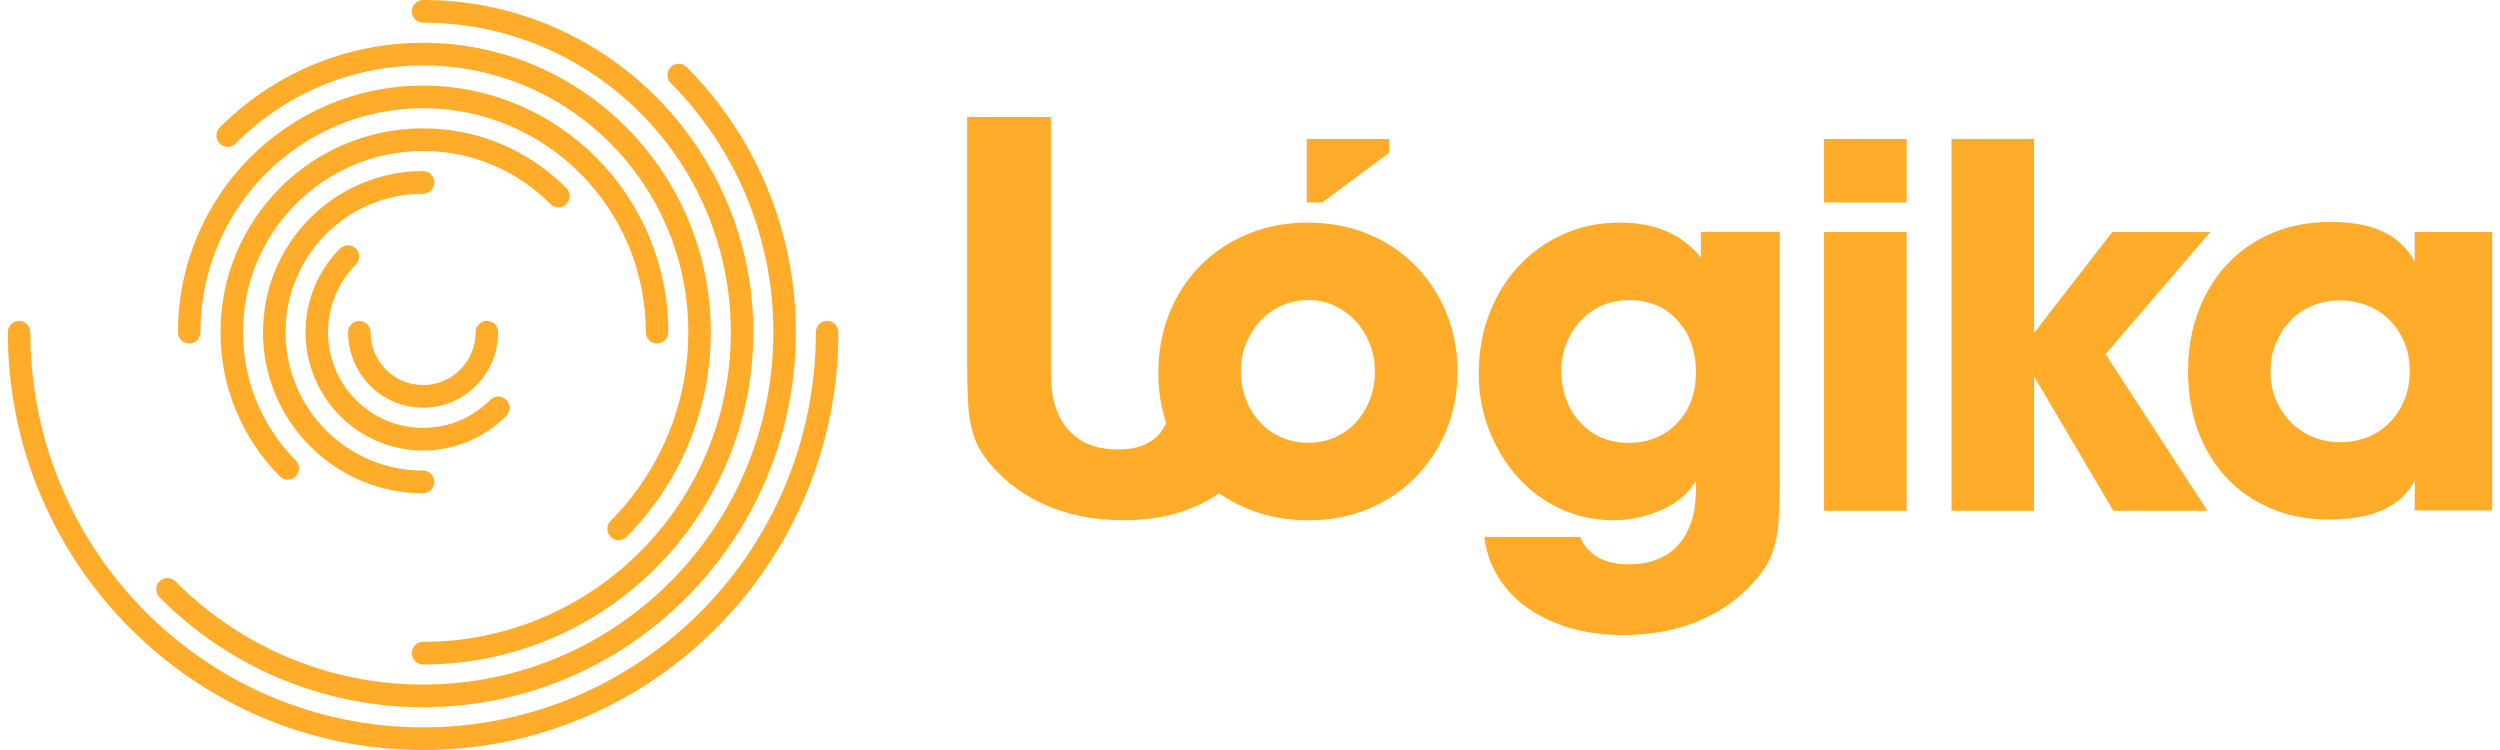 <svg xmlns="http://www.w3.org/2000/svg" width="160" height="48" viewBox="0 0 160 48" fill="none">
  <path fill-rule="evenodd" clip-rule="evenodd" d="M27.078 1.45C32.519 1.45 37.437 3.666 41.004 7.253C44.57 10.84 46.772 15.789 46.773 21.263C46.773 26.737 44.57 31.684 41.004 35.273C37.439 38.86 32.519 41.075 27.078 41.077C26.68 41.077 26.357 41.401 26.357 41.801C26.357 42.202 26.68 42.526 27.078 42.526C32.912 42.526 38.198 40.146 42.021 36.3L42.022 36.3L42.023 36.299L42.023 36.299L42.023 36.298C45.847 32.453 48.213 27.134 48.213 21.265V21.263C48.213 15.394 45.847 10.075 42.023 6.23C38.2 2.382 32.912 0 27.078 0C26.68 0 26.357 0.324 26.357 0.725C26.357 1.125 26.68 1.45 27.078 1.45ZM27.076 4.187C22.388 4.189 18.15 6.097 15.077 9.188C14.797 9.472 14.34 9.472 14.058 9.188C13.776 8.905 13.776 8.447 14.058 8.163C17.387 4.812 21.994 2.738 27.076 2.738H27.078C32.16 2.738 36.768 4.812 40.097 8.163C43.429 11.513 45.491 16.149 45.491 21.261V21.263C45.491 26.375 43.427 31.009 40.097 34.359C39.816 34.643 39.361 34.643 39.078 34.359C38.797 34.075 38.797 33.617 39.078 33.334C42.152 30.242 44.05 25.979 44.05 21.261C44.05 16.544 42.15 12.28 39.078 9.188C36.005 6.097 31.767 4.187 27.078 4.187H27.076ZM12.108 21.986C12.506 21.986 12.829 21.662 12.829 21.261C12.829 17.302 14.423 13.723 17 11.126C17 11.126 17.002 11.126 17.002 11.124C19.584 8.529 23.14 6.925 27.078 6.925H27.079C31.017 6.925 34.575 8.529 37.157 11.124C39.736 13.721 41.33 17.3 41.33 21.261C41.33 21.662 41.653 21.986 42.051 21.986C42.449 21.986 42.771 21.662 42.771 21.261C42.771 16.905 41.013 12.953 38.176 10.101C35.338 7.246 31.411 5.478 27.081 5.478H27.079C22.749 5.478 18.823 7.246 15.985 10.101C13.148 12.955 11.39 16.905 11.39 21.261C11.388 21.662 11.71 21.986 12.108 21.986ZM36.248 12.036C36.53 12.319 36.53 12.777 36.248 13.061C35.967 13.344 35.511 13.344 35.231 13.061C33.144 10.961 30.265 9.663 27.08 9.663H27.078C23.894 9.665 21.016 10.961 18.928 13.061C18.928 13.063 18.926 13.063 18.926 13.063C16.838 15.163 15.55 18.056 15.55 21.261V21.263C15.55 24.468 16.84 27.361 18.926 29.462C19.208 29.745 19.208 30.203 18.926 30.487C18.644 30.77 18.189 30.77 17.907 30.487C15.563 28.129 14.11 24.865 14.11 21.265V21.261C14.11 17.662 15.562 14.395 17.907 12.036C20.251 9.676 23.498 8.215 27.076 8.215H27.078C30.656 8.213 33.903 9.676 36.248 12.036ZM27.078 31.569C27.476 31.569 27.798 31.245 27.798 30.844C27.798 30.444 27.476 30.119 27.078 30.119C24.644 30.119 22.447 29.13 20.852 27.524C19.258 25.919 18.272 23.71 18.272 21.261V21.259C18.272 18.811 19.256 16.601 20.85 14.996C20.85 14.996 20.852 14.996 20.852 14.994C22.447 13.389 24.644 12.399 27.078 12.399C27.476 12.399 27.798 12.074 27.798 11.674C27.798 11.274 27.476 10.949 27.078 10.949C24.251 10.949 21.684 12.104 19.833 13.969C17.979 15.835 16.831 18.418 16.831 21.261C16.831 24.105 17.979 26.687 19.833 28.549C21.684 30.414 24.251 31.569 27.078 31.569ZM19.554 21.261C19.554 19.172 20.396 17.276 21.758 15.908C22.038 15.626 22.495 15.626 22.775 15.908C23.057 16.192 23.057 16.649 22.775 16.933C21.673 18.044 20.993 19.569 20.993 21.261V21.263C20.993 22.956 21.673 24.479 22.775 25.59C23.879 26.698 25.395 27.382 27.078 27.382C28.76 27.382 30.276 26.698 31.38 25.59C31.662 25.306 32.117 25.306 32.399 25.59C32.681 25.873 32.681 26.331 32.399 26.615C31.039 27.983 29.152 28.832 27.078 28.832H27.076C25.001 28.832 23.116 27.983 21.758 26.615C20.398 25.247 19.554 23.349 19.554 21.261ZM23.682 24.678C22.814 23.806 22.276 22.594 22.276 21.261C22.276 20.861 22.598 20.537 22.994 20.538C23.393 20.538 23.715 20.863 23.715 21.263C23.715 22.199 24.091 23.039 24.701 23.654C25.312 24.266 26.147 24.644 27.078 24.644C28.008 24.642 28.845 24.266 29.455 23.653C30.063 23.039 30.439 22.198 30.439 21.261C30.439 20.861 30.761 20.537 31.159 20.537C31.557 20.537 31.88 20.861 31.88 21.261C31.88 22.592 31.341 23.805 30.474 24.678L30.472 24.68C29.606 25.551 28.401 26.092 27.078 26.092H27.076C25.753 26.092 24.548 25.551 23.682 24.678ZM27.076 45.26C20.492 45.26 14.522 42.573 10.209 38.231C9.929 37.948 9.929 37.49 10.207 37.206C10.489 36.923 10.944 36.923 11.226 37.206C15.285 41.288 20.885 43.811 27.076 43.811H27.078C33.269 43.811 38.869 41.288 42.928 37.206C46.985 33.123 49.493 27.491 49.493 21.261C49.493 15.033 46.985 9.4 42.928 5.316C42.646 5.033 42.646 4.575 42.928 4.291C43.21 4.008 43.665 4.008 43.947 4.291C48.262 8.633 50.934 14.636 50.934 21.261V21.263C50.934 27.886 48.262 33.89 43.947 38.231C43.947 38.232 43.947 38.233 43.946 38.233L43.945 38.233L43.945 38.233C39.632 42.575 33.663 45.26 27.078 45.26H27.076ZM53.657 21.261C53.657 20.861 53.335 20.537 52.937 20.537C52.539 20.537 52.216 20.861 52.216 21.261C52.216 28.248 49.405 34.565 44.853 39.143L44.852 39.145C40.3 43.722 34.021 46.55 27.078 46.55C20.135 46.55 13.855 43.722 9.304 39.145C4.753 34.567 1.941 28.249 1.941 21.263C1.941 20.863 1.618 20.538 1.22 20.538C0.822 20.538 0.5 20.863 0.5 21.263C0.5 28.644 3.476 35.332 8.285 40.17C13.092 45.006 19.741 48 27.076 48H27.078C34.415 48 41.063 45.006 45.87 40.17C45.87 40.17 45.871 40.17 45.871 40.17C45.872 40.17 45.872 40.169 45.872 40.168C50.681 35.33 53.657 28.642 53.657 21.261ZM113.9 30.542V14.838H108.859V16.479C107.655 14.992 105.93 14.246 103.683 14.246C102.384 14.246 101.183 14.491 100.083 14.978C98.984 15.464 98.03 16.135 97.228 16.993C96.423 17.847 95.79 18.865 95.33 20.042C94.87 21.22 94.64 22.5 94.64 23.878C94.64 25.188 94.863 26.414 95.313 27.554C95.763 28.694 96.372 29.691 97.14 30.549C97.908 31.403 98.818 32.077 99.87 32.564C100.922 33.05 102.052 33.295 103.257 33.295C103.825 33.295 104.387 33.231 104.942 33.102C105.496 32.972 106.011 32.795 106.484 32.571C106.958 32.349 107.371 32.077 107.726 31.757C108.081 31.437 108.352 31.1 108.541 30.746V31.315C108.541 32.829 108.169 34.01 107.425 34.851C106.681 35.692 105.622 36.114 104.251 36.114C102.665 36.114 101.626 35.528 101.129 34.364H94.995C95.113 35.317 95.414 36.178 95.898 36.951C96.382 37.724 97.015 38.384 97.796 38.932C98.578 39.476 99.481 39.898 100.51 40.198C101.541 40.494 102.658 40.644 103.862 40.644C105.639 40.644 107.246 40.348 108.687 39.752C110.132 39.156 111.35 38.285 112.341 37.145C112.672 36.764 112.936 36.389 113.139 36.022C113.339 35.651 113.498 35.229 113.616 34.752C113.735 34.279 113.813 33.707 113.846 33.04C113.884 32.377 113.9 31.543 113.9 30.542ZM102.553 19.545C103.071 19.321 103.639 19.205 104.255 19.205C105.534 19.205 106.566 19.637 107.351 20.498C108.142 21.363 108.538 22.476 108.538 23.844C108.538 25.165 108.135 26.24 107.334 27.081C106.532 27.921 105.49 28.34 104.214 28.34C102.962 28.34 101.931 27.901 101.129 27.026C100.327 26.152 99.924 25.042 99.924 23.701C99.924 23.075 100.039 22.489 100.263 21.938C100.489 21.387 100.797 20.907 101.186 20.498C101.579 20.09 102.032 19.773 102.553 19.545ZM92.552 19.991C92.069 18.827 91.399 17.816 90.549 16.958C89.697 16.101 88.689 15.437 87.518 14.96C86.347 14.484 85.075 14.246 83.705 14.246C82.311 14.246 81.029 14.491 79.858 14.977C78.688 15.464 77.676 16.138 76.827 16.992C75.974 17.85 75.315 18.864 74.841 20.042C74.367 21.22 74.13 22.499 74.13 23.878C74.13 25.011 74.303 26.073 74.641 27.063C74.137 28.197 73.105 28.765 71.546 28.765C70.175 28.765 69.117 28.343 68.372 27.502C67.628 26.662 67.256 25.481 67.256 23.966V7.486H61.897V23.194C61.897 24.194 61.914 25.028 61.951 25.692C61.985 26.359 62.062 26.931 62.181 27.404C62.299 27.88 62.458 28.302 62.658 28.673C62.861 29.041 63.125 29.415 63.456 29.796C64.448 30.936 65.666 31.808 67.11 32.403C68.552 32.999 70.159 33.295 71.935 33.295C73.139 33.295 74.256 33.145 75.288 32.849C76.316 32.55 77.219 32.128 78.001 31.583L78.003 31.582L78.004 31.581C78.006 31.58 78.008 31.578 78.009 31.576C78.012 31.574 78.014 31.571 78.018 31.57C78.59 31.968 79.216 32.305 79.896 32.584C81.066 33.06 82.348 33.298 83.742 33.298C85.113 33.298 86.378 33.06 87.538 32.584C88.695 32.107 89.7 31.444 90.553 30.586C91.405 29.728 92.072 28.721 92.556 27.553C93.04 26.389 93.283 25.127 93.283 23.772C93.28 22.414 93.036 21.155 92.552 19.991ZM87.674 25.569C87.457 26.12 87.159 26.607 86.781 27.026C86.398 27.445 85.945 27.768 85.42 27.996C84.896 28.224 84.334 28.336 83.739 28.336C83.12 28.336 82.548 28.224 82.024 27.996C81.499 27.768 81.039 27.445 80.647 27.026C80.254 26.607 79.95 26.114 79.737 25.552C79.52 24.991 79.415 24.385 79.415 23.735C79.415 23.112 79.527 22.523 79.754 21.972C79.98 21.42 80.285 20.94 80.664 20.532C81.046 20.124 81.499 19.8 82.024 19.562C82.548 19.324 83.12 19.201 83.739 19.201C84.334 19.201 84.889 19.32 85.4 19.562C85.914 19.8 86.361 20.127 86.74 20.532C87.122 20.94 87.427 21.42 87.653 21.972C87.88 22.523 87.992 23.122 87.992 23.769C87.995 24.419 87.89 25.018 87.674 25.569ZM88.916 8.896V9.767L84.626 12.959H83.631V8.896H88.916ZM122.024 8.896H116.739V12.963H122.024V8.896ZM116.739 14.852H122.024V32.689H116.739V14.852ZM124.896 32.689V8.892H130.181V21.308L135.181 14.852H141.457L134.755 22.666L141.281 32.689H135.252L130.181 24.092V32.689H124.896ZM159.5 32.666V14.848H154.54V16.734C154.043 15.856 153.359 15.216 152.483 14.811C151.61 14.406 150.497 14.205 149.151 14.205C147.804 14.205 146.573 14.437 145.463 14.899C144.353 15.362 143.396 16.016 142.591 16.856C141.785 17.697 141.159 18.708 140.709 19.882C140.259 21.056 140.036 22.346 140.036 23.745C140.036 25.168 140.256 26.461 140.693 27.625C141.129 28.789 141.745 29.786 142.536 30.617C143.328 31.447 144.275 32.094 145.375 32.557C146.475 33.02 147.699 33.251 149.046 33.251C151.861 33.251 153.691 32.417 154.544 30.743V32.666H159.5ZM147.983 19.566C148.532 19.338 149.113 19.225 149.733 19.225C150.375 19.225 150.974 19.341 151.532 19.566C152.091 19.79 152.568 20.107 152.96 20.512C153.353 20.917 153.661 21.393 153.887 21.941C154.114 22.489 154.226 23.085 154.226 23.728C154.226 24.395 154.114 25.011 153.887 25.569C153.661 26.128 153.353 26.611 152.96 27.016C152.568 27.421 152.101 27.737 151.553 27.962C151.005 28.19 150.413 28.302 149.77 28.302C149.151 28.302 148.569 28.19 148.021 27.962C147.473 27.737 146.996 27.414 146.593 26.999C146.19 26.584 145.876 26.1 145.649 25.552C145.422 25.004 145.311 24.409 145.311 23.765C145.311 23.122 145.422 22.527 145.649 21.979C145.876 21.431 146.184 20.951 146.576 20.532C146.968 20.114 147.435 19.794 147.983 19.566Z" fill="#FFAC2A"/>
</svg>